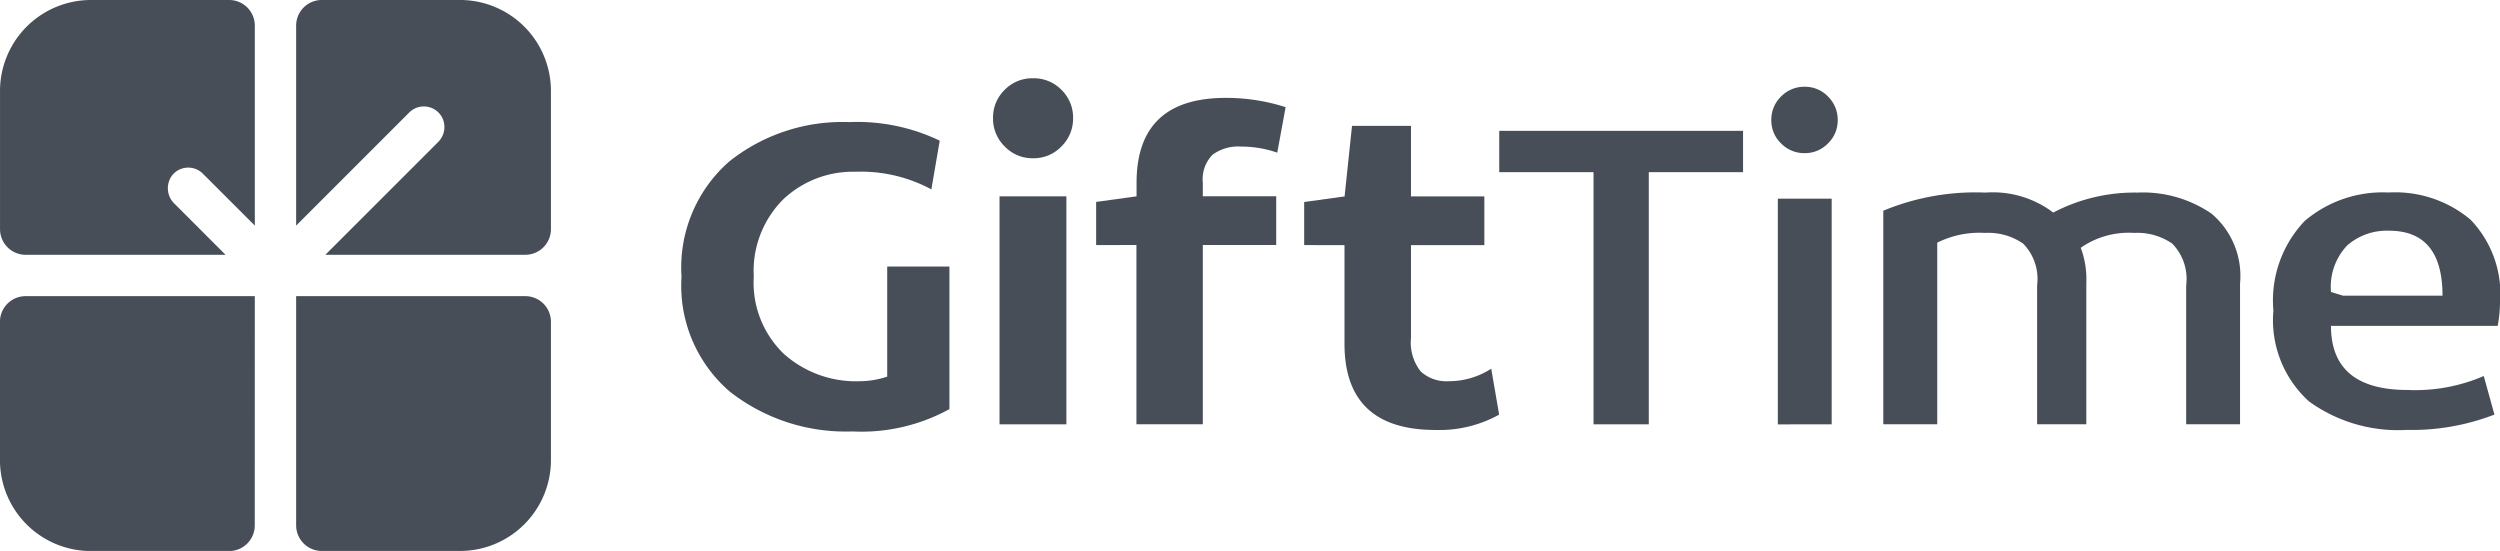<svg id="Group_21" data-name="Group 21" xmlns="http://www.w3.org/2000/svg" width="123.153" height="27.141" viewBox="0 0 123.153 27.141">
  <g id="Group_19" data-name="Group 19" transform="translate(0 0)">
    <path id="Path_79" data-name="Path 79" d="M-2559.849-60.611l-2.519-2.519a1.056,1.056,0,0,1-.078-1.44,1.018,1.018,0,0,1,1.477-.039l2.56,2.559V-71.9a1.264,1.264,0,0,0-1.264-1.264h-6.807a4.482,4.482,0,0,0-4.481,4.481v6.807a1.264,1.264,0,0,0,1.264,1.264Z" transform="translate(2570.962 73.164)" fill="#484e58"/>
    <path id="Path_80" data-name="Path 80" d="M-2545.974-62.051l5.571-5.571a1.018,1.018,0,0,1,1.574.165,1.034,1.034,0,0,1-.154,1.293l-5.552,5.551h9.849a1.264,1.264,0,0,0,1.264-1.264v-6.807a4.481,4.481,0,0,0-4.48-4.481h-6.808a1.264,1.264,0,0,0-1.264,1.264Z" transform="translate(2560.562 73.164)" fill="#484e58"/>
    <path id="Path_81" data-name="Path 81" d="M-2558.41-48.176H-2569.7a1.264,1.264,0,0,0-1.264,1.264V-40.1a4.481,4.481,0,0,0,4.481,4.481h6.807a1.264,1.264,0,0,0,1.264-1.264Z" transform="translate(2570.962 62.764)" fill="#484e58"/>
    <path id="Path_82" data-name="Path 82" d="M-2545.974-48.176v11.289a1.264,1.264,0,0,0,1.264,1.264h6.808a4.48,4.48,0,0,0,4.48-4.481v-6.808a1.264,1.264,0,0,0-1.264-1.264Z" transform="translate(2560.562 62.764)" fill="#484e58"/>
  </g>
  <g id="Group_20" data-name="Group 20" transform="translate(33.568 3.86)">
    <path id="Path_83" data-name="Path 83" d="M-2509.9-55.252a4.859,4.859,0,0,0,1.487,3.809A5.334,5.334,0,0,0-2504.7-50.1a4.323,4.323,0,0,0,1.373-.228v-5.422h3.065v7.023a8.981,8.981,0,0,1-4.781,1.1,9.256,9.256,0,0,1-6.017-1.945,6.873,6.873,0,0,1-2.4-5.674,6.948,6.948,0,0,1,2.345-5.674,8.953,8.953,0,0,1,5.914-1.945,9.376,9.376,0,0,1,4.461.915l-.412,2.4a7.3,7.3,0,0,0-3.729-.869,5,5,0,0,0-3.569,1.361A4.985,4.985,0,0,0-2509.9-55.252Z" transform="translate(2513.464 65.02)" fill="#484e58"/>
    <path id="Path_84" data-name="Path 84" d="M-2487.171-64.586a1.9,1.9,0,0,1,.572-1.4,1.9,1.9,0,0,1,1.4-.572,1.9,1.9,0,0,1,1.4.572,1.9,1.9,0,0,1,.572,1.4,1.911,1.911,0,0,1-.572,1.384,1.879,1.879,0,0,1-1.4.584,1.878,1.878,0,0,1-1.4-.584A1.91,1.91,0,0,1-2487.171-64.586Zm.32,15.076V-60.742h3.294V-49.51Z" transform="translate(2502.521 66.553)" fill="#484e58"/>
    <path id="Path_85" data-name="Path 85" d="M-2478.472-57.655v-2.127l1.991-.274v-.664q0-4.186,4.392-4.186a9.564,9.564,0,0,1,2.951.457l-.412,2.242a5.356,5.356,0,0,0-1.785-.3,2.129,2.129,0,0,0-1.4.4,1.716,1.716,0,0,0-.481,1.384v.664h3.615v2.4h-3.615v8.831h-3.271v-8.831Z" transform="translate(2498.901 65.868)" fill="#484e58"/>
    <path id="Path_86" data-name="Path 86" d="M-2460.918-56.677V-58.8l1.991-.274.366-3.477h2.905v3.477h3.614v2.4h-3.614V-52.1a2.285,2.285,0,0,0,.48,1.648,1.86,1.86,0,0,0,1.373.48,3.816,3.816,0,0,0,2.1-.617l.389,2.265a6.076,6.076,0,0,1-3.134.755q-4.485,0-4.484-4.255v-4.85Z" transform="translate(2491.595 64.89)" fill="#484e58"/>
    <path id="Path_87" data-name="Path 87" d="M-2444.46-60.089v-2.036h12.011v2.036h-4.644v12.422h-2.722V-60.089Z" transform="translate(2484.746 64.71)" fill="#484e58"/>
    <path id="Path_88" data-name="Path 88" d="M-2421.5-64.2a1.591,1.591,0,0,1,.48-1.166,1.589,1.589,0,0,1,1.167-.48,1.562,1.562,0,0,1,1.144.48,1.588,1.588,0,0,1,.48,1.166,1.562,1.562,0,0,1-.48,1.144,1.564,1.564,0,0,1-1.144.48,1.591,1.591,0,0,1-1.167-.48A1.565,1.565,0,0,1-2421.5-64.2Zm.321,14.985V-60.334h2.653v11.118Z" transform="translate(2475.189 66.26)" fill="#484e58"/>
    <path id="Path_89" data-name="Path 89" d="M-2412.054-45.5V-56.021a11.849,11.849,0,0,1,5.033-.893,4.935,4.935,0,0,1,3.34.984,8.607,8.607,0,0,1,4.141-.984,5.973,5.973,0,0,1,3.66,1.041,4.018,4.018,0,0,1,1.4,3.443V-45.5h-2.654v-6.841a2.487,2.487,0,0,0-.686-2.059,3.012,3.012,0,0,0-1.876-.527,4.129,4.129,0,0,0-2.631.732,4.4,4.4,0,0,1,.275,1.739V-45.5h-2.425v-6.841a2.487,2.487,0,0,0-.687-2.059,3.01,3.01,0,0,0-1.875-.527,4.653,4.653,0,0,0-2.357.48V-45.5Z" transform="translate(2471.259 62.541)" fill="#484e58"/>
    <path id="Path_90" data-name="Path 90" d="M-2367.975-51.492a6.313,6.313,0,0,1-.114,1.144h-8.212q0,3.158,3.774,3.157a8.494,8.494,0,0,0,3.752-.687l.526,1.9a11.3,11.3,0,0,1-4.324.755,7.48,7.48,0,0,1-4.815-1.407,5.4,5.4,0,0,1-1.75-4.473,5.675,5.675,0,0,1,1.544-4.415,5.926,5.926,0,0,1,4.129-1.4,5.777,5.777,0,0,1,4.027,1.327A5.264,5.264,0,0,1-2367.975-51.492Zm-8.327-.526.595.183h4.9q0-3.2-2.631-3.2a2.959,2.959,0,0,0-2.059.72A2.949,2.949,0,0,0-2376.3-52.018Z" transform="translate(2457.56 62.541)" fill="#484e58"/>
  </g>
</svg>

